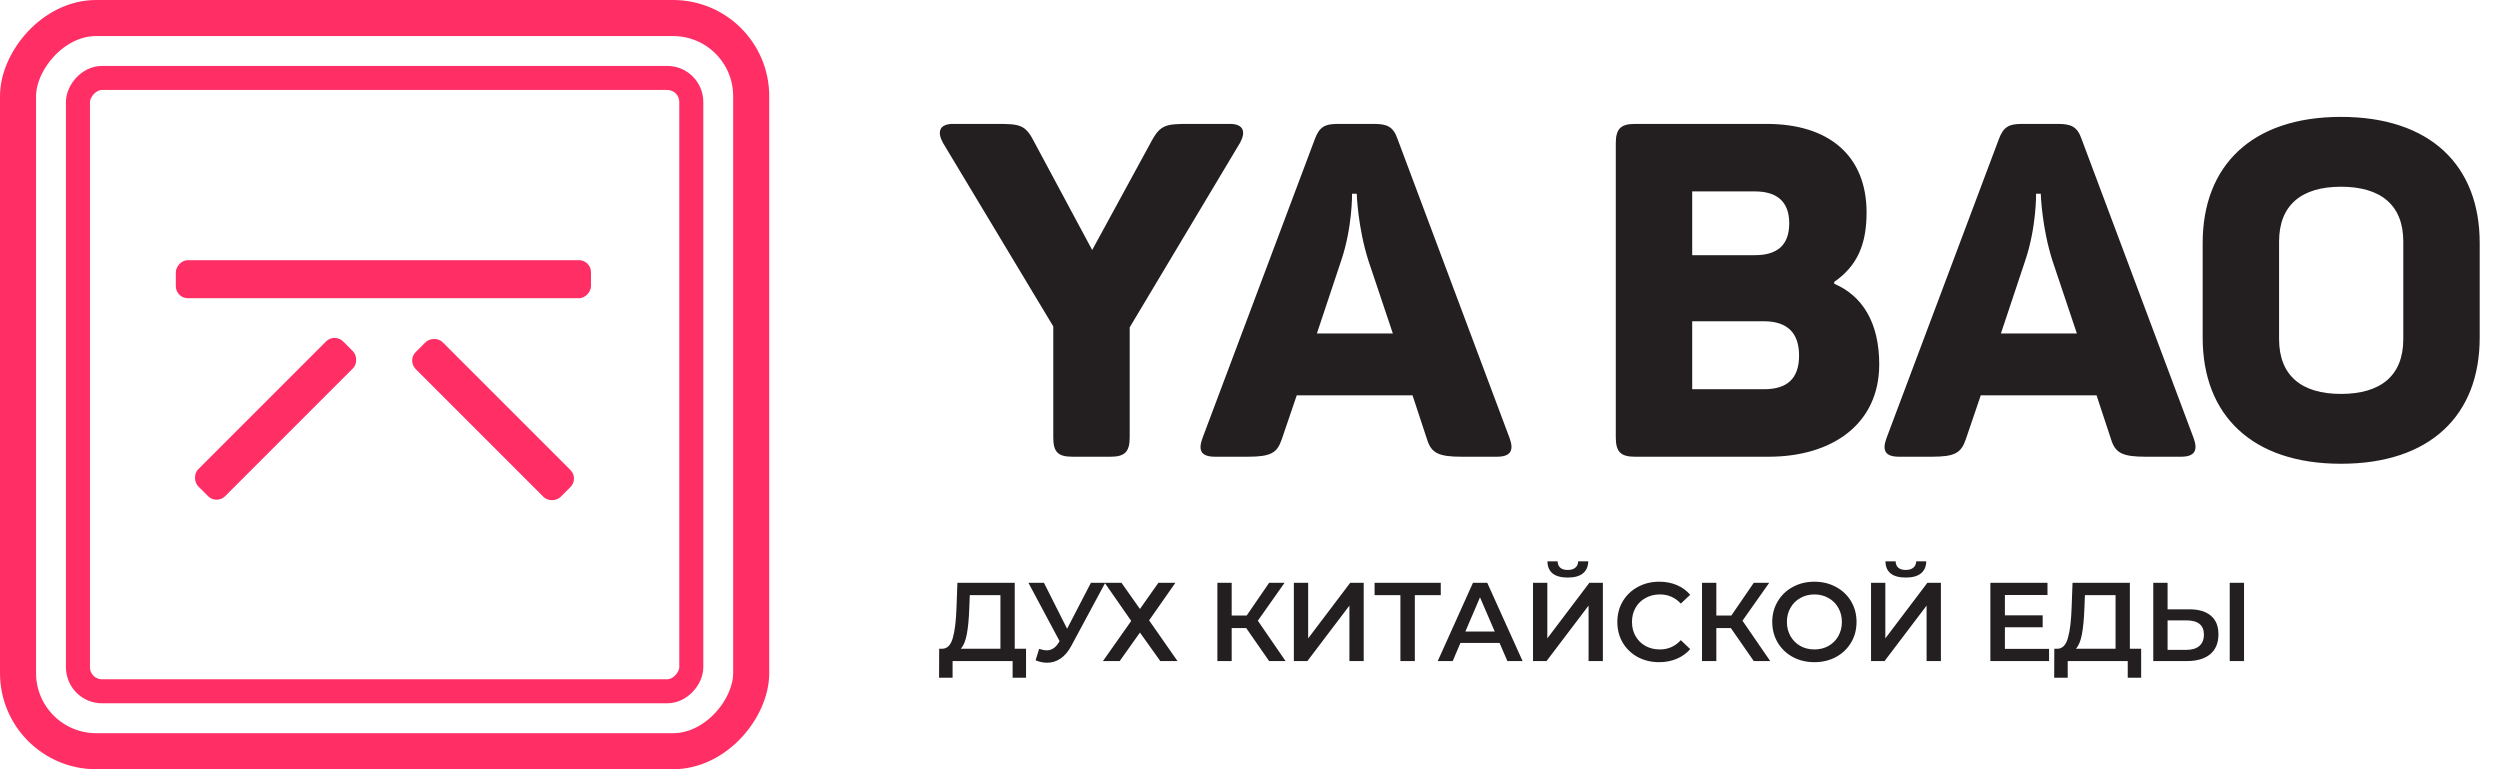 <svg width="208" height="64" viewBox="0 0 208 64" fill="none" xmlns="http://www.w3.org/2000/svg">
<path d="M102.336 10.31H98.943C97.071 10.31 96.564 10.349 95.823 11.714L90.87 20.801L85.995 11.714C85.293 10.349 84.786 10.31 82.914 10.31H79.287C78.117 10.31 77.961 11.012 78.468 11.909L87.633 27.158V36.401C87.633 37.61 88.023 38 89.232 38H92.391C93.561 38 93.99 37.61 93.99 36.401V27.236L103.155 11.909C103.662 11.012 103.506 10.31 102.336 10.31ZM125.595 36.44L116.274 11.558C115.923 10.544 115.416 10.31 114.324 10.31H111.321C110.229 10.31 109.761 10.544 109.371 11.636L100.05 36.44C99.66 37.493 99.933 38 101.103 38H103.794C105.744 38 106.251 37.688 106.641 36.557L107.889 32.891H117.522L118.731 36.557C119.082 37.688 119.667 38 121.617 38H124.542C125.673 38 125.985 37.493 125.595 36.44ZM113.856 21.698L115.884 27.743H109.566L111.594 21.659C112.53 18.89 112.491 16.121 112.491 16.121H112.881C112.881 16.121 112.959 18.89 113.856 21.698ZM146.992 10.31H136.033C134.863 10.31 134.434 10.7 134.434 11.909V36.401C134.434 37.61 134.863 38 136.033 38H147.148C152.452 38 156.352 35.27 156.352 30.317C156.352 26.885 154.987 24.623 152.608 23.609V23.453C154.519 22.127 155.299 20.333 155.299 17.681C155.299 12.962 152.179 10.31 146.992 10.31ZM148.864 18.578C148.864 20.411 147.85 21.23 146.017 21.23H140.791V15.926H146.017C147.85 15.926 148.864 16.784 148.864 18.578ZM149.683 29.576C149.683 31.487 148.708 32.384 146.758 32.384H140.791V26.729H146.758C148.708 26.729 149.683 27.704 149.683 29.576ZM182.506 36.44L173.185 11.558C172.834 10.544 172.327 10.31 171.235 10.31H168.232C167.14 10.31 166.672 10.544 166.282 11.636L156.961 36.44C156.571 37.493 156.844 38 158.014 38H160.705C162.655 38 163.162 37.688 163.552 36.557L164.8 32.891H174.433L175.642 36.557C175.993 37.688 176.578 38 178.528 38H181.453C182.584 38 182.896 37.493 182.506 36.44ZM170.767 21.698L172.795 27.743H166.477L168.505 21.659C169.441 18.89 169.402 16.121 169.402 16.121H169.792C169.792 16.121 169.87 18.89 170.767 21.698ZM183.262 20.216V28.094C183.262 34.568 187.396 38.585 194.767 38.585C202.177 38.585 206.311 34.568 206.311 28.094V20.216C206.311 13.742 202.177 9.725 194.767 9.725C187.396 9.725 183.262 13.742 183.262 20.216ZM199.954 20.099V28.211C199.954 31.253 198.082 32.774 194.767 32.774C191.491 32.774 189.619 31.253 189.619 28.211V20.099C189.619 17.057 191.491 15.536 194.767 15.536C198.082 15.536 199.954 17.057 199.954 20.099Z" fill="#231F20"/>
<path d="M85.366 53.977V56.386H84.25V55H79.255V56.386H78.13L78.139 53.977H78.418C78.828 53.958 79.113 53.658 79.274 53.075C79.442 52.486 79.544 51.646 79.581 50.555L79.655 48.49H84.426V53.977H85.366ZM80.641 50.666C80.61 51.509 80.542 52.213 80.437 52.777C80.331 53.335 80.164 53.735 79.934 53.977H83.236V49.513H80.688L80.641 50.666ZM91.954 48.49L89.127 53.745C88.879 54.209 88.581 54.56 88.234 54.795C87.893 55.025 87.521 55.139 87.118 55.139C86.795 55.139 86.476 55.071 86.16 54.935L86.457 53.986C86.712 54.067 86.922 54.107 87.09 54.107C87.481 54.107 87.803 53.906 88.057 53.503L88.159 53.345L85.565 48.49H86.857L88.782 52.312L90.763 48.49H91.954ZM93.308 48.49L94.843 50.666L96.377 48.49H97.791L95.606 51.615L97.968 55H96.536L94.843 52.629L93.16 55H91.765L94.118 51.661L91.913 48.49H93.308ZM103.685 52.257H102.476V55H101.286V48.49H102.476V51.215H103.722L105.591 48.49H106.875L104.652 51.643L106.959 55H105.591L103.685 52.257ZM107.649 48.49H108.839V53.112L112.336 48.49H113.461V55H112.271V50.387L108.774 55H107.649V48.49ZM119.872 49.513H117.714V55H116.514V49.513H114.366V48.49H119.872V49.513ZM124.763 53.493H121.508L120.866 55H119.62L122.55 48.49H123.74L126.679 55H125.414L124.763 53.493ZM124.363 52.545L123.136 49.699L121.917 52.545H124.363ZM127.547 48.49H128.737V53.112L132.234 48.49H133.359V55H132.169V50.387L128.672 55H127.547V48.49ZM130.439 48.053C129.881 48.053 129.46 47.938 129.174 47.709C128.895 47.479 128.753 47.145 128.747 46.704H129.593C129.599 46.934 129.674 47.111 129.816 47.234C129.959 47.358 130.166 47.42 130.439 47.42C130.706 47.42 130.914 47.358 131.062 47.234C131.217 47.111 131.298 46.934 131.304 46.704H132.141C132.135 47.138 131.986 47.473 131.695 47.709C131.41 47.938 130.991 48.053 130.439 48.053ZM138.04 55.093C137.383 55.093 136.787 54.95 136.254 54.665C135.727 54.374 135.312 53.974 135.008 53.465C134.71 52.957 134.562 52.384 134.562 51.745C134.562 51.106 134.714 50.533 135.017 50.025C135.321 49.516 135.737 49.119 136.264 48.834C136.797 48.543 137.392 48.397 138.049 48.397C138.582 48.397 139.069 48.49 139.509 48.676C139.949 48.862 140.321 49.132 140.625 49.485L139.844 50.22C139.373 49.711 138.793 49.457 138.105 49.457C137.659 49.457 137.259 49.556 136.905 49.755C136.552 49.947 136.276 50.217 136.078 50.564C135.879 50.911 135.78 51.305 135.78 51.745C135.78 52.185 135.879 52.579 136.078 52.926C136.276 53.273 136.552 53.546 136.905 53.745C137.259 53.937 137.659 54.033 138.105 54.033C138.793 54.033 139.373 53.776 139.844 53.261L140.625 54.005C140.321 54.358 139.946 54.628 139.5 54.814C139.06 55 138.573 55.093 138.04 55.093ZM144.008 52.257H142.799V55H141.608V48.49H142.799V51.215H144.045L145.914 48.49H147.198L144.975 51.643L147.281 55H145.914L144.008 52.257ZM150.957 55.093C150.294 55.093 149.696 54.95 149.163 54.665C148.629 54.374 148.211 53.974 147.907 53.465C147.603 52.951 147.451 52.377 147.451 51.745C147.451 51.113 147.603 50.542 147.907 50.034C148.211 49.519 148.629 49.119 149.163 48.834C149.696 48.543 150.294 48.397 150.957 48.397C151.621 48.397 152.219 48.543 152.752 48.834C153.286 49.119 153.704 49.516 154.008 50.025C154.312 50.533 154.464 51.106 154.464 51.745C154.464 52.384 154.312 52.957 154.008 53.465C153.704 53.974 153.286 54.374 152.752 54.665C152.219 54.95 151.621 55.093 150.957 55.093ZM150.957 54.033C151.391 54.033 151.782 53.937 152.129 53.745C152.476 53.546 152.749 53.273 152.948 52.926C153.146 52.573 153.245 52.179 153.245 51.745C153.245 51.311 153.146 50.92 152.948 50.573C152.749 50.22 152.476 49.947 152.129 49.755C151.782 49.556 151.391 49.457 150.957 49.457C150.523 49.457 150.133 49.556 149.786 49.755C149.438 49.947 149.166 50.22 148.967 50.573C148.769 50.92 148.67 51.311 148.67 51.745C148.67 52.179 148.769 52.573 148.967 52.926C149.166 53.273 149.438 53.546 149.786 53.745C150.133 53.937 150.523 54.033 150.957 54.033ZM155.67 48.49H156.86V53.112L160.357 48.49H161.483V55H160.292V50.387L156.795 55H155.67V48.49ZM158.562 48.053C158.004 48.053 157.583 47.938 157.298 47.709C157.019 47.479 156.876 47.145 156.87 46.704H157.716C157.722 46.934 157.797 47.111 157.939 47.234C158.082 47.358 158.29 47.42 158.562 47.42C158.829 47.42 159.037 47.358 159.185 47.234C159.34 47.111 159.421 46.934 159.427 46.704H160.264C160.258 47.138 160.109 47.473 159.818 47.709C159.533 47.938 159.114 48.053 158.562 48.053ZM170.482 53.986V55H165.599V48.49H170.351V49.504H166.808V51.196H169.951V52.191H166.808V53.986H170.482ZM178.144 53.977V56.386H177.028V55H172.034V56.386H170.909L170.918 53.977H171.197C171.606 53.958 171.891 53.658 172.052 53.075C172.22 52.486 172.322 51.646 172.359 50.555L172.434 48.49H177.205V53.977H178.144ZM173.42 50.666C173.389 51.509 173.32 52.213 173.215 52.777C173.11 53.335 172.942 53.735 172.713 53.977H176.014V49.513H173.466L173.42 50.666ZM182.147 50.694C182.928 50.694 183.526 50.871 183.942 51.224C184.363 51.571 184.574 52.089 184.574 52.777C184.574 53.496 184.345 54.048 183.886 54.433C183.427 54.811 182.782 55 181.951 55H179.152V48.49H180.343V50.694H182.147ZM181.896 54.07C182.367 54.07 182.73 53.962 182.984 53.745C183.238 53.528 183.365 53.211 183.365 52.796C183.365 52.008 182.875 51.615 181.896 51.615H180.343V54.07H181.896ZM185.513 48.49H186.704V55H185.513V48.49Z" fill="#231F20"/>
<rect x="1" y="-1" width="51.029" height="51.029" rx="2" transform="matrix(1 0 0 -1 5.486 56.514)" stroke="#FF2E65" stroke-width="2"/>
<rect x="1.5" y="-1.5" width="61" height="61" rx="6.5" transform="matrix(1 0 0 -1 0 61)" stroke="#FF2E65" stroke-width="3"/>
<rect width="34.542" height="3.166" rx="1" transform="matrix(1 0 0 -1 14.629 24.812)" fill="#FF2E65"/>
<rect width="17.049" height="3.166" rx="1" transform="matrix(0.707 0.707 0.707 -0.707 33.879 30.001)" fill="#FF2E65"/>
<rect width="17.05" height="3.166" rx="1" transform="matrix(-0.707 0.707 0.707 0.707 27.838 27.698)" fill="#FF2E65"/>
</svg>
